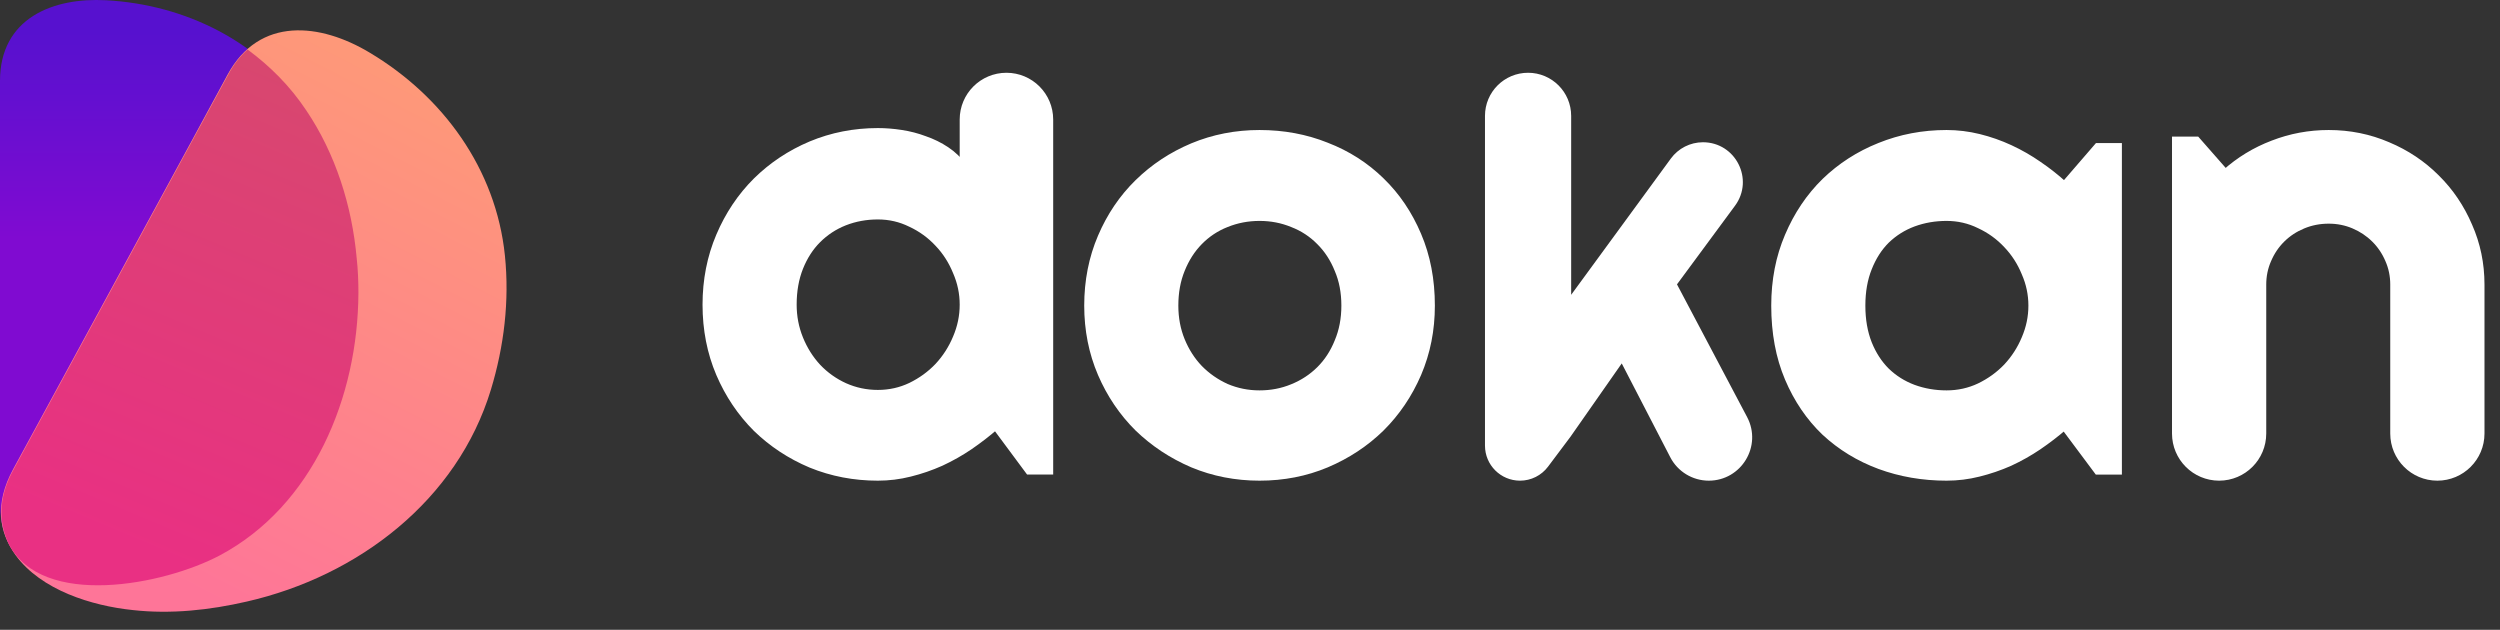 <svg width="131" height="33" viewBox="0 0 131 33" fill="none" xmlns="http://www.w3.org/2000/svg">
<rect x="0" y="0" width="131" height="33" fill="#333333" stroke="none"/>
<path d="M118.564 22.718C118.564 23.978 117.543 25 116.282 25C115.022 25 114 23.978 114 22.718V7.346H115.103L116.608 9.06C117.344 8.401 118.174 7.896 119.099 7.544C120.036 7.181 121.011 7 122.025 7C123.117 7 124.148 7.209 125.118 7.626C126.088 8.033 126.935 8.599 127.659 9.324C128.384 10.039 128.952 10.879 129.365 11.846C129.788 12.802 130 13.824 130 14.912V22.718C130 23.978 128.978 25 127.718 25C126.457 25 125.436 23.978 125.436 22.718V14.912C125.436 14.45 125.347 14.017 125.168 13.61C124.99 13.192 124.745 12.83 124.433 12.522C124.121 12.214 123.758 11.973 123.346 11.797C122.933 11.621 122.493 11.533 122.025 11.533C121.546 11.533 121.094 11.621 120.671 11.797C120.247 11.973 119.879 12.214 119.567 12.522C119.255 12.83 119.01 13.192 118.832 13.61C118.653 14.017 118.564 14.45 118.564 14.912V22.718Z" fill="white" stroke="white" stroke-width="0.374"/>
<path d="M111 24.682H109.914L108.17 22.345C107.742 22.715 107.287 23.065 106.804 23.394C106.333 23.712 105.834 23.993 105.307 24.237C104.781 24.47 104.238 24.655 103.678 24.793C103.13 24.931 102.57 25 102 25C100.761 25 99.592 24.799 98.495 24.396C97.409 23.993 96.455 23.41 95.632 22.647C94.821 21.873 94.179 20.929 93.707 19.816C93.236 18.703 93 17.436 93 16.016C93 14.691 93.236 13.477 93.707 12.375C94.179 11.261 94.821 10.307 95.632 9.512C96.455 8.717 97.409 8.102 98.495 7.668C99.592 7.223 100.761 7 102 7C102.57 7 103.135 7.069 103.695 7.207C104.254 7.345 104.797 7.535 105.324 7.779C105.85 8.023 106.349 8.309 106.821 8.638C107.303 8.966 107.753 9.322 108.17 9.703L109.914 7.684H111V24.682ZM106.475 16.016C106.475 15.422 106.355 14.85 106.113 14.299C105.883 13.737 105.565 13.244 105.159 12.82C104.753 12.385 104.276 12.041 103.728 11.786C103.19 11.521 102.614 11.389 102 11.389C101.386 11.389 100.804 11.489 100.256 11.691C99.719 11.892 99.247 12.189 98.841 12.581C98.446 12.973 98.133 13.461 97.903 14.044C97.673 14.617 97.558 15.274 97.558 16.016C97.558 16.758 97.673 17.421 97.903 18.003C98.133 18.576 98.446 19.058 98.841 19.451C99.247 19.843 99.719 20.14 100.256 20.341C100.804 20.542 101.386 20.643 102 20.643C102.614 20.643 103.19 20.516 103.728 20.262C104.276 19.997 104.753 19.652 105.159 19.228C105.565 18.793 105.883 18.3 106.113 17.749C106.355 17.187 106.475 16.61 106.475 16.016Z" fill="white" stroke="white" stroke-width="0.374"/>
<path d="M80.968 24.34C80.656 24.756 80.168 25 79.649 25C78.738 25 78 24.262 78 23.351V6.071C78 4.927 78.927 4 80.071 4C81.214 4 82.142 4.927 82.142 6.071V16.02L87.702 8.42C88.06 7.931 88.629 7.641 89.235 7.641C90.795 7.641 91.69 9.416 90.764 10.67L87.654 14.884L91.383 21.941C92.117 23.329 91.11 25 89.54 25C88.76 25 88.046 24.565 87.688 23.873L85.003 18.683L82.142 22.775L80.968 24.34Z" fill="white" stroke="white" stroke-width="0.374"/>
<path d="M75 16.016C75 17.288 74.764 18.475 74.293 19.578C73.821 20.67 73.179 21.618 72.368 22.424C71.556 23.219 70.602 23.85 69.505 24.316C68.419 24.772 67.251 25 66 25C64.76 25 63.592 24.772 62.495 24.316C61.41 23.85 60.455 23.219 59.633 22.424C58.821 21.618 58.179 20.67 57.708 19.578C57.236 18.475 57 17.288 57 16.016C57 14.723 57.236 13.525 57.708 12.422C58.179 11.32 58.821 10.371 59.633 9.576C60.455 8.77 61.41 8.14 62.495 7.684C63.592 7.228 64.76 7 66 7C67.251 7 68.419 7.217 69.505 7.652C70.602 8.076 71.556 8.686 72.368 9.481C73.179 10.265 73.821 11.214 74.293 12.327C74.764 13.429 75 14.659 75 16.016ZM70.475 16.016C70.475 15.316 70.355 14.685 70.113 14.124C69.883 13.551 69.565 13.064 69.159 12.661C68.753 12.247 68.276 11.935 67.728 11.723C67.19 11.5 66.614 11.389 66 11.389C65.386 11.389 64.804 11.5 64.256 11.723C63.718 11.935 63.247 12.247 62.841 12.661C62.446 13.064 62.133 13.551 61.903 14.124C61.673 14.685 61.558 15.316 61.558 16.016C61.558 16.673 61.673 17.283 61.903 17.845C62.133 18.406 62.446 18.894 62.841 19.307C63.247 19.721 63.718 20.049 64.256 20.293C64.804 20.526 65.386 20.643 66 20.643C66.614 20.643 67.19 20.532 67.728 20.309C68.276 20.087 68.753 19.774 69.159 19.371C69.565 18.968 69.883 18.481 70.113 17.908C70.355 17.336 70.475 16.705 70.475 16.016Z" fill="white" stroke="white" stroke-width="0.374"/>
<path d="M55 24.68H53.914L52.17 22.329C51.742 22.703 51.287 23.054 50.804 23.385C50.333 23.705 49.834 23.987 49.307 24.232C48.781 24.467 48.238 24.654 47.678 24.792C47.13 24.931 46.57 25 46 25C44.761 25 43.592 24.776 42.495 24.328C41.41 23.87 40.455 23.241 39.633 22.442C38.821 21.631 38.179 20.677 37.708 19.579C37.236 18.47 37 17.266 37 15.965C37 14.675 37.236 13.476 37.708 12.367C38.179 11.258 38.821 10.299 39.633 9.489C40.455 8.679 41.41 8.044 42.495 7.586C43.592 7.128 44.761 6.898 46 6.898C46.395 6.898 46.801 6.93 47.218 6.994C47.645 7.058 48.057 7.165 48.452 7.314C48.857 7.453 49.236 7.639 49.587 7.874C49.938 8.108 50.234 8.396 50.475 8.737V6.262C50.475 5.013 51.488 4 52.738 4C53.987 4 55 5.013 55 6.262V24.68ZM50.475 15.965C50.475 15.368 50.355 14.793 50.113 14.238C49.883 13.673 49.565 13.177 49.159 12.751C48.753 12.314 48.276 11.967 47.728 11.712C47.19 11.445 46.614 11.312 46 11.312C45.386 11.312 44.804 11.418 44.256 11.632C43.718 11.845 43.247 12.154 42.841 12.559C42.446 12.954 42.133 13.439 41.903 14.014C41.673 14.59 41.558 15.24 41.558 15.965C41.558 16.594 41.673 17.191 41.903 17.756C42.133 18.321 42.446 18.817 42.841 19.243C43.247 19.67 43.718 20.006 44.256 20.251C44.804 20.496 45.386 20.619 46 20.619C46.614 20.619 47.19 20.491 47.728 20.235C48.276 19.968 48.753 19.622 49.159 19.195C49.565 18.758 49.883 18.262 50.113 17.708C50.355 17.143 50.475 16.562 50.475 15.965Z" fill="white" stroke="white" stroke-width="0.374"/>
<path d="M18.781 15.324C18.758 20.82 16.4 26.494 11.527 29.076C8.1 30.9 0 32.302 0 26.361C0 26.361 0 4.265 0 4.242C0 0.949 2.781 -0.141 5.563 0.014C9.702 0.237 13.663 2.173 16.066 5.733C17.601 8.003 18.447 10.74 18.714 13.499C18.736 14.122 18.781 14.723 18.781 15.324Z" fill="url(#paint0_linear_181_76)"/>
<path d="M26.457 13.388C25.99 8.849 23.208 5.043 19.359 2.751C16.8 1.216 13.595 0.838 11.926 3.909C11.926 3.931 0.689 24.581 0.689 24.581C-0.29 26.383 -0.067 27.874 0.823 29.098C2.158 30.922 4.806 31.746 6.964 31.968C8.967 32.191 10.992 31.968 12.928 31.523C18.78 30.188 23.965 26.205 25.723 20.42C26.412 18.15 26.702 15.769 26.457 13.388Z" fill="url(#paint1_linear_181_76)"/>
<path d="M11.526 29.098C16.4 26.495 18.758 20.82 18.781 15.347C18.781 14.746 18.758 14.145 18.692 13.544C18.447 10.785 17.579 8.048 16.044 5.778C15.198 4.51 14.152 3.464 12.973 2.596C12.595 2.93 12.239 3.375 11.949 3.931C11.949 3.953 0.712 24.603 0.712 24.603C-0.022 25.938 -0.067 27.118 0.311 28.141C0.311 28.164 0.334 28.186 0.334 28.208C0.356 28.253 0.378 28.319 0.4 28.364C0.423 28.408 0.423 28.431 0.445 28.475C0.445 28.497 0.467 28.52 0.467 28.52C2.225 31.902 8.589 30.656 11.526 29.098Z" fill="url(#paint2_linear_181_76)"/>
<defs>
<linearGradient id="paint0_linear_181_76" x1="9.386" y1="1.716" x2="9.386" y2="12.501" gradientUnits="userSpaceOnUse">
<stop stop-color="#5711CF"/>
<stop offset="1" stop-color="#800BD1"/>
</linearGradient>
<linearGradient id="paint1_linear_181_76" x1="22.424" y1="4.931" x2="9.19" y2="30.573" gradientUnits="userSpaceOnUse">
<stop stop-color="#FE9879"/>
<stop offset="1" stop-color="#FE7598"/>
</linearGradient>
<linearGradient id="paint2_linear_181_76" x1="17.058" y1="4.305" x2="6.801" y2="28.789" gradientUnits="userSpaceOnUse">
<stop offset="0.014" stop-color="#D8476F"/>
<stop offset="0.996" stop-color="#E93083"/>
</linearGradient>
</defs>
</svg>
